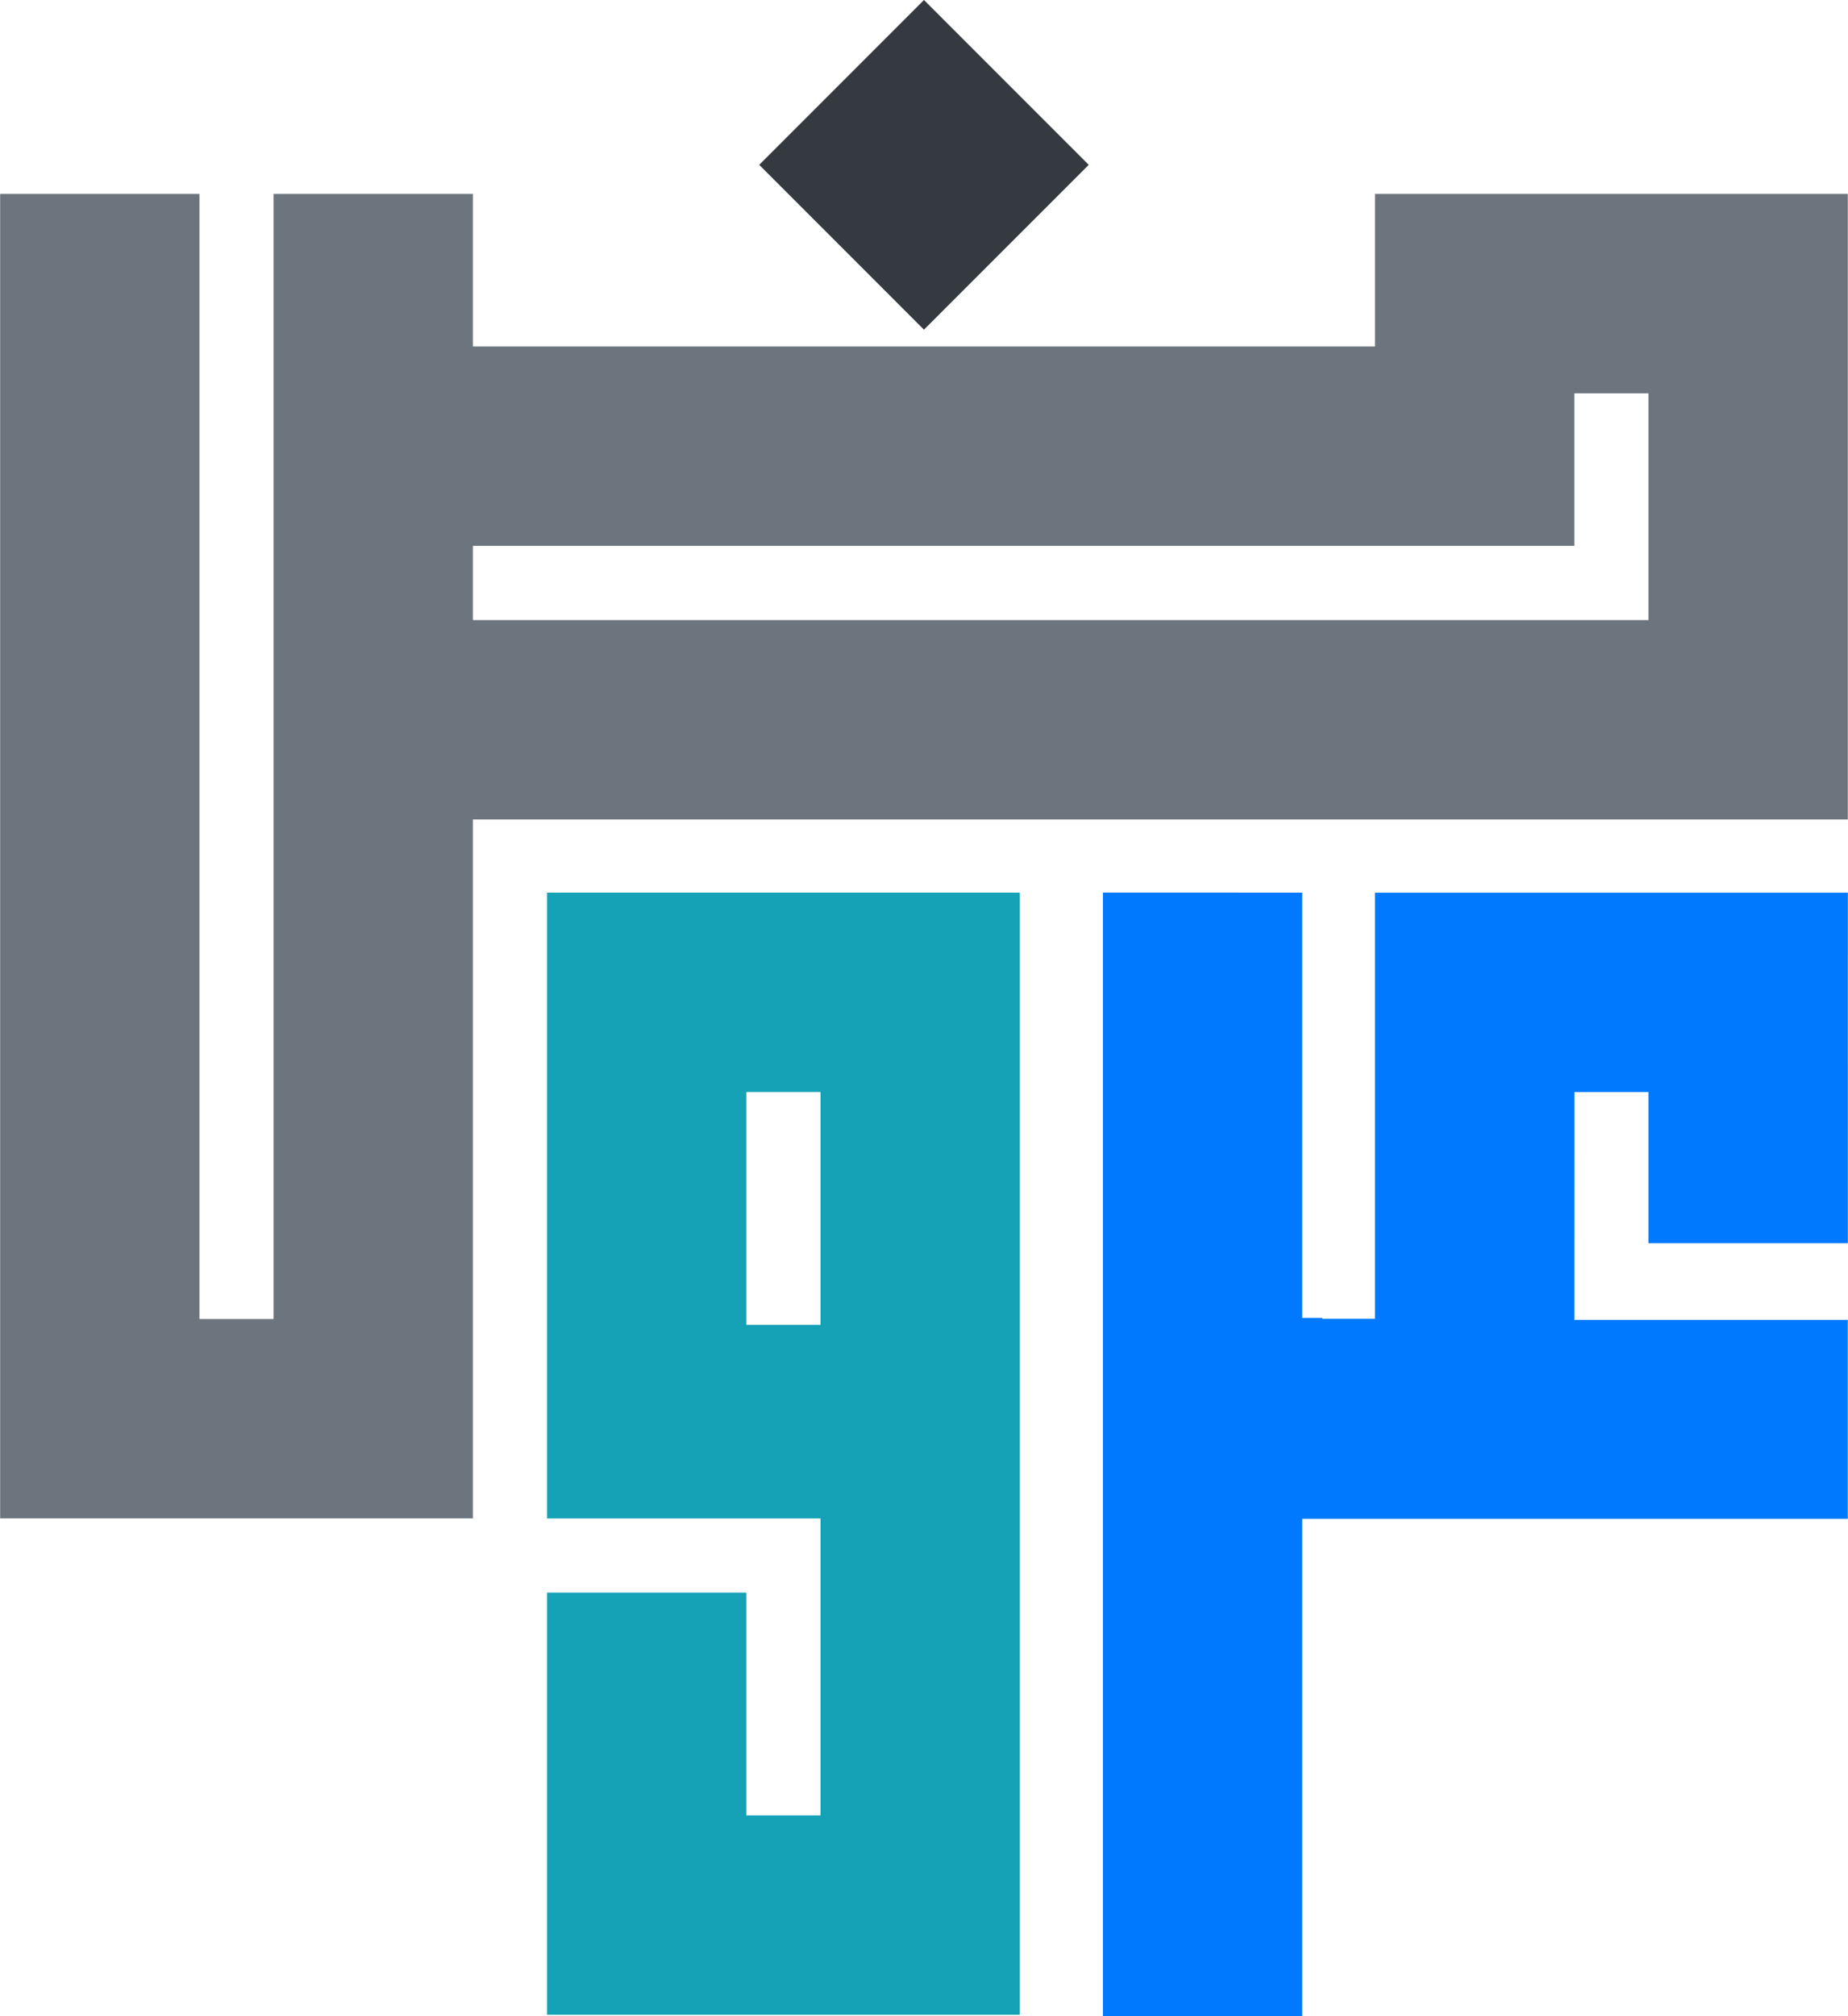 <?xml version="1.0" encoding="UTF-8"?>
<!DOCTYPE svg PUBLIC "-//W3C//DTD SVG 1.1//EN" "http://www.w3.org/Graphics/SVG/1.1/DTD/svg11.dtd">
<!-- Creator: CorelDRAW 2020 (64-Bit) -->
<svg xmlns="http://www.w3.org/2000/svg" xml:space="preserve" width="3.059in" height="3.336in" version="1.1" style="shape-rendering:geometricPrecision; text-rendering:geometricPrecision; image-rendering:optimizeQuality; fill-rule:evenodd; clip-rule:evenodd"
viewBox="0 0 3271.54 3568.33"
 xmlns:xlink="http://www.w3.org/1999/xlink"
 xmlns:xodm="http://www.corel.com/coreldraw/odm/2003">
 <defs>
  <style type="text/css">
   <![CDATA[
    .fil1 {fill:#0079FF;fill-rule:nonzero}
    .fil3 {fill:#15A2B7;fill-rule:nonzero}
    .fil0 {fill:#343A3F;fill-rule:nonzero}
    .fil2 {fill:#6C757E;fill-rule:nonzero}
   ]]>
  </style>
 </defs>
 <g id="Layer_x0020_1">
  <polygon class="fil0" points="1635.72,583.43 1344,291.72 1635.72,0 1927.44,291.72 "/>
  <polygon class="fil1" points="2305.41,3568.33 2305.41,2687.84 3271.41,2687.84 3271.41,2335.89 2787.32,2335.89 2787.39,1932.68 2918.54,1932.68 2918.54,2200.13 3271.51,2200.13 3271.54,1579.82 2434.36,1579.82 2434.36,2334 2341.1,2334 2341.14,2332.48 2305.41,2332.51 2305.41,1579.72 1952.54,1579.65 1952.54,3568.33 "/>
  <path class="fil2" d="M866.86 1450.25l2404.58 0 0 -1107.04 -837.04 0 0 269.99 -1597.39 0 0 -269.99 -352.86 0 0 1991.09 -131.29 0 0 -1991.09 -352.86 0 0 2343.95 837.01 0 0 -1236.91 29.84 0zm1920.4 -484.19l0 -269.99 131.32 0 0 401.32 -2081.57 0 0 -131.33 1950.24 0z"/>
  <path class="fil3" d="M968.37 3565.63l837.01 0 0 -1985.87 -837.01 0 0 1107.51 484.15 0 0 525.5 -131.29 0 0 -394.17 -352.86 0 0 747.04zm352.86 -1250.78l0 -382.23 131.29 0 0 412.08 -131.29 0 0 -29.84z"/>
 </g>
</svg>
